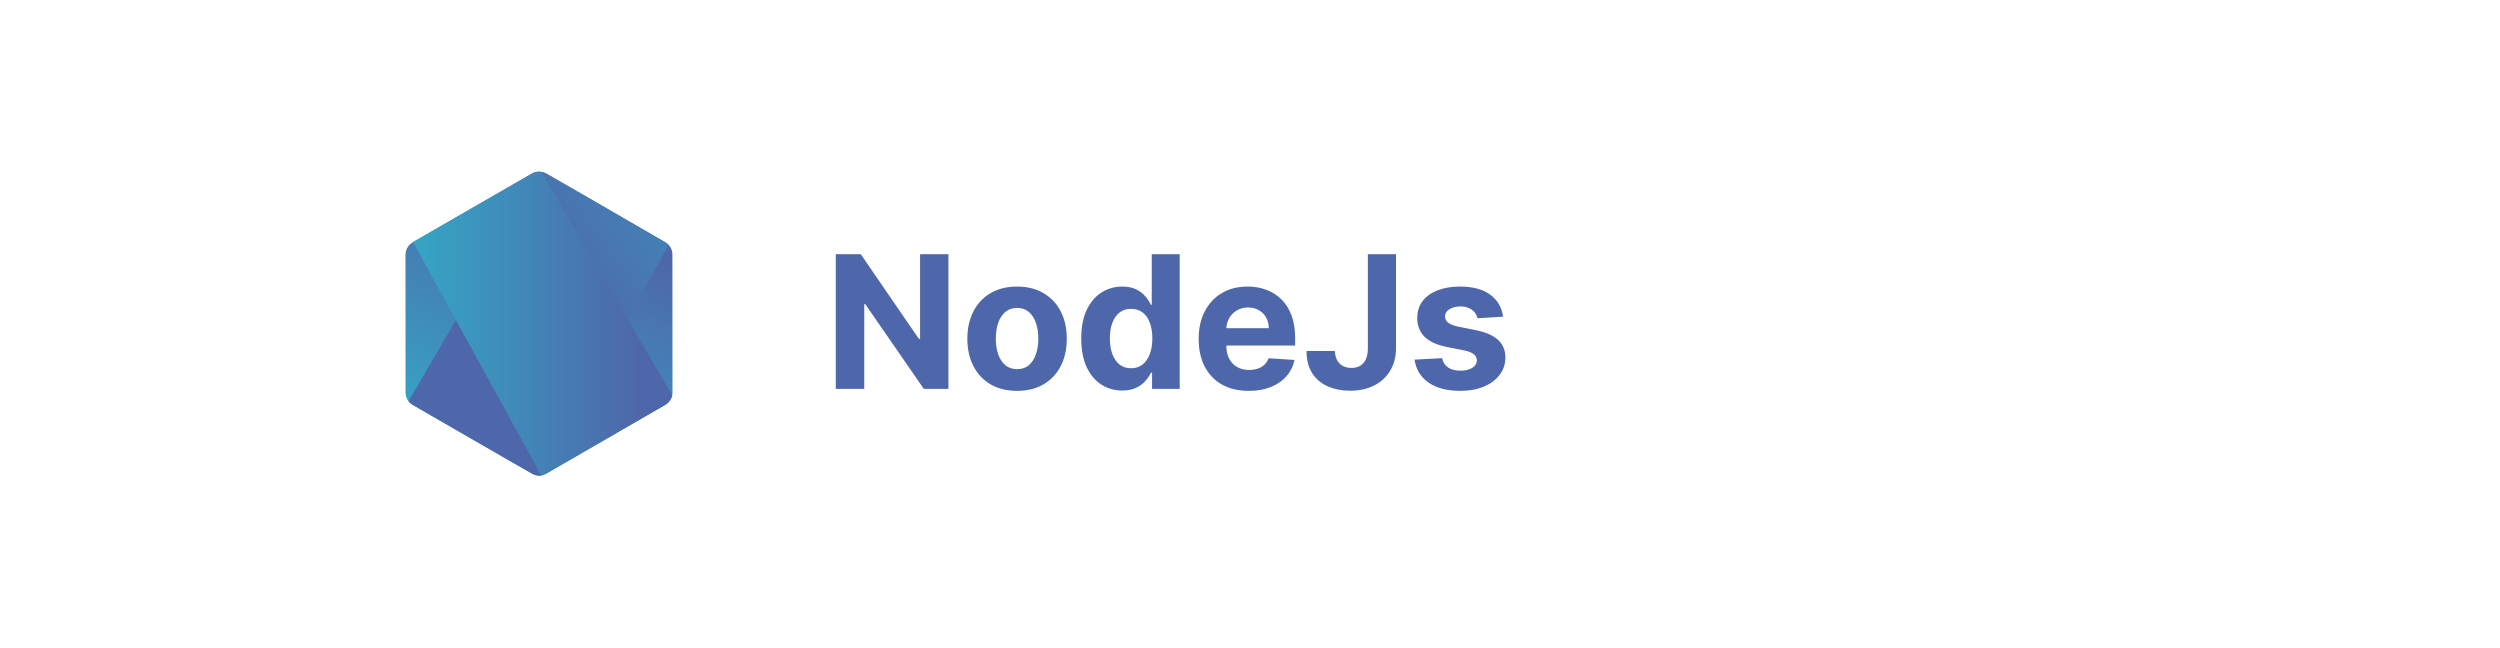 <svg width="270" height="70" viewBox="0 0 270 70" fill="none" xmlns="http://www.w3.org/2000/svg">
<g filter="url(#filter0_d_6_428)">
<rect x="25" y="10" width="220" height="50" rx="15" fill="white"/>
</g>
<g clip-path="url(#clip0_6_428)">
<path d="M57.445 18.745L44.57 26.17C44.088 26.433 43.797 26.967 43.79 27.522L43.8 42.38C43.793 42.935 44.08 43.429 44.555 43.721L57.44 51.155C57.927 51.422 58.505 51.441 58.999 51.154L71.85 43.718C72.332 43.455 72.623 42.921 72.631 42.366L72.62 27.508C72.627 26.953 72.34 26.459 71.865 26.167L58.98 18.733C58.743 18.617 58.483 18.548 58.223 18.539C57.928 18.541 57.692 18.602 57.445 18.745Z" fill="url(#paint0_linear_6_428)"/>
<path d="M44.117 43.328C44.238 43.491 44.391 43.63 44.553 43.713L55.627 50.102L57.444 51.129C57.735 51.318 58.043 51.393 58.335 51.379C58.457 51.339 58.546 51.324 58.635 51.308L72.197 26.464C72.1 26.334 71.995 26.26 71.834 26.178L63.433 21.292L58.974 18.737C58.837 18.688 58.732 18.614 58.562 18.588L44.117 43.328Z" fill="url(#paint1_linear_6_428)"/>
<path d="M58.059 18.549C57.851 18.579 57.613 18.639 57.434 18.758L44.612 26.135L58.446 51.333C58.624 51.303 58.803 51.243 58.981 51.154L71.862 43.717C72.249 43.479 72.517 43.092 72.606 42.676L58.505 18.579C58.386 18.549 58.297 18.549 58.178 18.549C58.148 18.549 58.089 18.549 58.059 18.549Z" fill="url(#paint2_linear_6_428)"/>
</g>
<path d="M102.43 27.454V42H99.774L93.446 32.845H93.34V42H90.264V27.454H92.963L99.242 36.602H99.369V27.454H102.43ZM109.843 42.213C108.74 42.213 107.786 41.979 106.981 41.51C106.181 41.036 105.563 40.378 105.127 39.535C104.692 38.688 104.474 37.706 104.474 36.588C104.474 35.461 104.692 34.476 105.127 33.633C105.563 32.786 106.181 32.128 106.981 31.659C107.786 31.186 108.74 30.949 109.843 30.949C110.947 30.949 111.898 31.186 112.699 31.659C113.503 32.128 114.124 32.786 114.559 33.633C114.995 34.476 115.213 35.461 115.213 36.588C115.213 37.706 114.995 38.688 114.559 39.535C114.124 40.378 113.503 41.036 112.699 41.51C111.898 41.979 110.947 42.213 109.843 42.213ZM109.858 39.869C110.359 39.869 110.779 39.727 111.115 39.443C111.451 39.154 111.704 38.761 111.875 38.264C112.05 37.767 112.137 37.201 112.137 36.567C112.137 35.932 112.05 35.367 111.875 34.869C111.704 34.372 111.451 33.979 111.115 33.69C110.779 33.401 110.359 33.257 109.858 33.257C109.351 33.257 108.925 33.401 108.579 33.69C108.238 33.979 107.98 34.372 107.805 34.869C107.635 35.367 107.549 35.932 107.549 36.567C107.549 37.201 107.635 37.767 107.805 38.264C107.98 38.761 108.238 39.154 108.579 39.443C108.925 39.727 109.351 39.869 109.858 39.869ZM121.2 42.178C120.371 42.178 119.621 41.965 118.949 41.538C118.281 41.108 117.751 40.475 117.358 39.642C116.969 38.804 116.775 37.776 116.775 36.56C116.775 35.31 116.976 34.27 117.379 33.442C117.781 32.608 118.316 31.986 118.984 31.574C119.656 31.157 120.393 30.949 121.193 30.949C121.804 30.949 122.313 31.053 122.72 31.261C123.132 31.465 123.463 31.721 123.714 32.028C123.97 32.331 124.164 32.63 124.297 32.923H124.389V27.454H127.407V42H124.424V40.253H124.297C124.154 40.556 123.953 40.856 123.693 41.155C123.437 41.448 123.103 41.692 122.691 41.886C122.284 42.081 121.787 42.178 121.2 42.178ZM122.159 39.77C122.646 39.77 123.058 39.637 123.395 39.372C123.735 39.102 123.996 38.726 124.176 38.243C124.36 37.76 124.453 37.194 124.453 36.545C124.453 35.897 124.363 35.333 124.183 34.855C124.003 34.377 123.743 34.008 123.402 33.747C123.061 33.487 122.646 33.356 122.159 33.356C121.662 33.356 121.243 33.492 120.902 33.761C120.561 34.031 120.303 34.405 120.127 34.883C119.952 35.362 119.865 35.916 119.865 36.545C119.865 37.18 119.952 37.741 120.127 38.229C120.307 38.712 120.565 39.09 120.902 39.365C121.243 39.635 121.662 39.77 122.159 39.77ZM134.866 42.213C133.744 42.213 132.778 41.986 131.969 41.531C131.164 41.072 130.544 40.423 130.108 39.585C129.672 38.742 129.455 37.746 129.455 36.595C129.455 35.473 129.672 34.488 130.108 33.641C130.544 32.793 131.157 32.133 131.947 31.659C132.743 31.186 133.676 30.949 134.746 30.949C135.465 30.949 136.135 31.065 136.756 31.297C137.381 31.524 137.925 31.867 138.389 32.327C138.858 32.786 139.223 33.364 139.483 34.06C139.743 34.751 139.874 35.561 139.874 36.489V37.32H130.662V35.445H137.026C137.026 35.009 136.931 34.623 136.741 34.287C136.552 33.951 136.289 33.688 135.953 33.499C135.622 33.304 135.236 33.207 134.795 33.207C134.336 33.207 133.929 33.314 133.574 33.527C133.223 33.735 132.949 34.017 132.75 34.372C132.551 34.722 132.449 35.113 132.445 35.544V37.327C132.445 37.867 132.544 38.333 132.743 38.726C132.946 39.119 133.233 39.422 133.602 39.635C133.972 39.848 134.41 39.955 134.916 39.955C135.252 39.955 135.56 39.907 135.839 39.812C136.119 39.718 136.358 39.576 136.557 39.386C136.756 39.197 136.907 38.965 137.011 38.69L139.81 38.875C139.668 39.547 139.376 40.135 138.936 40.636C138.5 41.133 137.937 41.522 137.246 41.801C136.559 42.076 135.766 42.213 134.866 42.213ZM147.729 27.454H150.768V37.597C150.768 38.534 150.558 39.349 150.136 40.04C149.72 40.731 149.14 41.264 148.396 41.638C147.653 42.012 146.789 42.199 145.804 42.199C144.928 42.199 144.133 42.045 143.418 41.737C142.707 41.425 142.144 40.951 141.727 40.317C141.311 39.678 141.105 38.875 141.109 37.909H144.17C144.18 38.293 144.258 38.622 144.405 38.896C144.556 39.166 144.762 39.374 145.023 39.521C145.288 39.663 145.6 39.734 145.96 39.734C146.339 39.734 146.659 39.654 146.919 39.493C147.184 39.327 147.385 39.086 147.523 38.769C147.66 38.451 147.729 38.061 147.729 37.597V27.454ZM162.331 34.202L159.561 34.372C159.514 34.135 159.412 33.922 159.256 33.733C159.099 33.539 158.893 33.385 158.638 33.271C158.387 33.153 158.086 33.094 157.736 33.094C157.267 33.094 156.872 33.193 156.55 33.392C156.228 33.586 156.067 33.847 156.067 34.173C156.067 34.434 156.171 34.654 156.379 34.834C156.588 35.014 156.945 35.158 157.452 35.267L159.426 35.665C160.487 35.883 161.277 36.233 161.798 36.716C162.319 37.199 162.58 37.833 162.58 38.619C162.58 39.334 162.369 39.962 161.947 40.501C161.531 41.041 160.958 41.463 160.229 41.766C159.504 42.064 158.669 42.213 157.722 42.213C156.277 42.213 155.127 41.912 154.27 41.311C153.418 40.705 152.918 39.881 152.771 38.84L155.747 38.683C155.837 39.124 156.055 39.46 156.401 39.692C156.746 39.919 157.189 40.033 157.729 40.033C158.259 40.033 158.685 39.931 159.007 39.727C159.334 39.519 159.5 39.251 159.504 38.925C159.5 38.65 159.384 38.425 159.156 38.25C158.929 38.07 158.579 37.933 158.105 37.838L156.216 37.462C155.151 37.249 154.357 36.879 153.837 36.354C153.321 35.828 153.062 35.158 153.062 34.344C153.062 33.643 153.252 33.039 153.631 32.533C154.014 32.026 154.552 31.635 155.243 31.361C155.939 31.086 156.753 30.949 157.686 30.949C159.064 30.949 160.148 31.24 160.939 31.822C161.734 32.405 162.198 33.198 162.331 34.202Z" fill="#4E67AA"/>
<defs>
<filter id="filter0_d_6_428" x="22" y="9" width="230" height="60" filterUnits="userSpaceOnUse" color-interpolation-filters="sRGB">
<feFlood flood-opacity="0" result="BackgroundImageFix"/>
<feColorMatrix in="SourceAlpha" type="matrix" values="0 0 0 0 0 0 0 0 0 0 0 0 0 0 0 0 0 0 127 0" result="hardAlpha"/>
<feOffset dx="2" dy="4"/>
<feGaussianBlur stdDeviation="2.5"/>
<feComposite in2="hardAlpha" operator="out"/>
<feColorMatrix type="matrix" values="0 0 0 0 0 0 0 0 0 0 0 0 0 0 0 0 0 0 0.25 0"/>
<feBlend mode="normal" in2="BackgroundImageFix" result="effect1_dropShadow_6_428"/>
<feBlend mode="normal" in="SourceGraphic" in2="effect1_dropShadow_6_428" result="shape"/>
</filter>
<linearGradient id="paint0_linear_6_428" x1="63.441" y1="24.273" x2="51.817" y2="47.986" gradientUnits="userSpaceOnUse">
<stop stop-color="#4E67AA"/>
<stop offset="1" stop-color="#37A2C3"/>
</linearGradient>
<linearGradient id="paint1_linear_6_428" x1="56.252" y1="36.685" x2="88.868" y2="12.586" gradientUnits="userSpaceOnUse">
<stop stop-color="#4E67AA"/>
<stop offset="0.14" stop-color="#4E67AA"/>
<stop offset="0.91" stop-color="#37A2C3"/>
<stop offset="1" stop-color="#37A2C3"/>
</linearGradient>
<linearGradient id="paint2_linear_6_428" x1="43.333" y1="34.943" x2="73.082" y2="34.943" gradientUnits="userSpaceOnUse">
<stop stop-color="#37A2C3"/>
<stop offset="0.09" stop-color="#37A2C3"/>
<stop offset="0.86" stop-color="#4E67AA"/>
<stop offset="1" stop-color="#4E67AA"/>
</linearGradient>
<clipPath id="clip0_6_428">
<rect width="33.3" height="33.3" fill="white" transform="translate(41.6 18.3)"/>
</clipPath>
</defs>
</svg>
